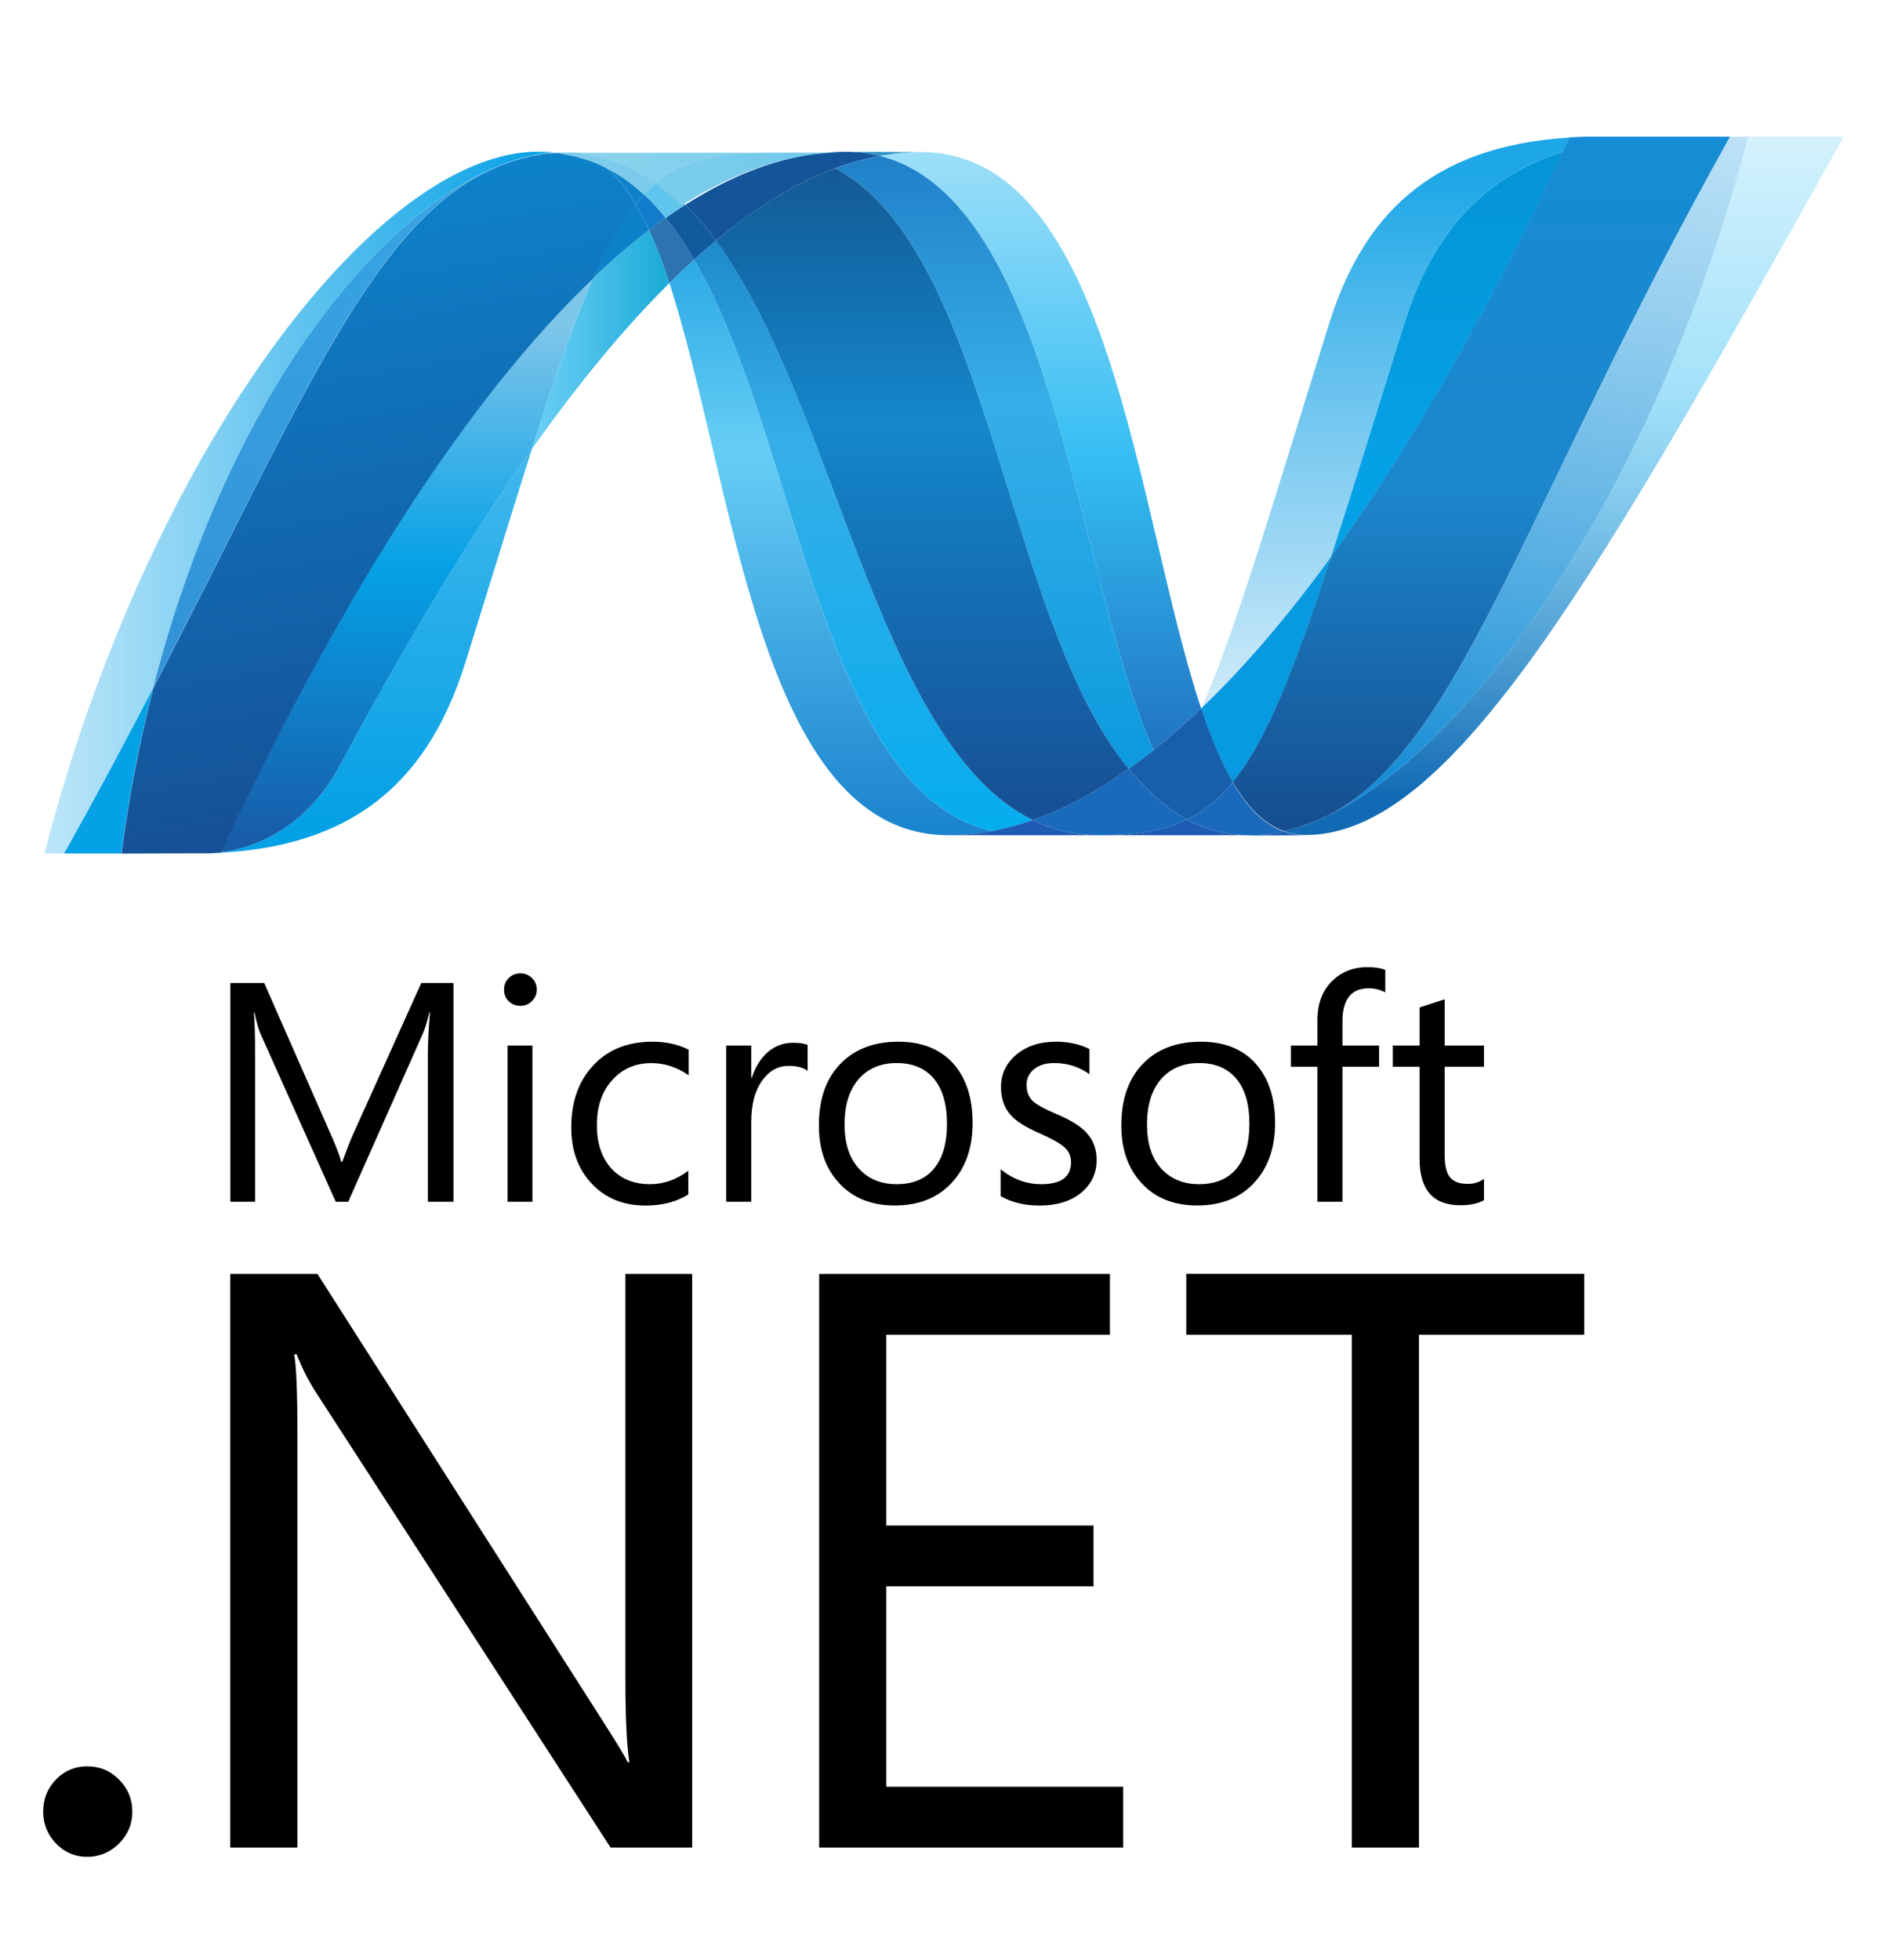 <svg width="26" height="27" viewBox="0 0 26 27" fill="none" xmlns="http://www.w3.org/2000/svg">
<path d="M6.248 16.554H5.895V14.53C5.895 14.37 5.905 14.176 5.924 13.946H5.916C5.883 14.081 5.853 14.178 5.826 14.238L4.798 16.554H4.626L3.596 14.255C3.567 14.191 3.536 14.087 3.506 13.946H3.498C3.509 14.067 3.515 14.263 3.515 14.534V16.554H3.174V13.54H3.64L4.565 15.642C4.635 15.8 4.68 15.921 4.702 16.003H4.716C4.777 15.838 4.825 15.714 4.861 15.633L5.805 13.54H6.248V16.554H6.248ZM7.336 16.554H6.993V14.402H7.336V16.554ZM7.396 13.63C7.396 13.694 7.373 13.747 7.329 13.79C7.308 13.811 7.283 13.828 7.256 13.839C7.228 13.851 7.199 13.856 7.169 13.855C7.107 13.855 7.054 13.834 7.01 13.792C6.966 13.75 6.945 13.696 6.945 13.63C6.945 13.568 6.966 13.515 7.01 13.472C7.054 13.429 7.107 13.408 7.169 13.408C7.232 13.408 7.286 13.429 7.329 13.472C7.373 13.515 7.396 13.568 7.396 13.63ZM9.484 16.454C9.319 16.556 9.122 16.606 8.894 16.606C8.586 16.606 8.338 16.504 8.148 16.299C7.963 16.1 7.871 15.844 7.871 15.53C7.871 15.177 7.971 14.892 8.175 14.675C8.377 14.458 8.649 14.349 8.991 14.349C9.178 14.349 9.344 14.386 9.489 14.459V14.812C9.328 14.7 9.159 14.644 8.976 14.644C8.757 14.644 8.579 14.72 8.44 14.873C8.296 15.029 8.224 15.238 8.224 15.499C8.224 15.749 8.29 15.947 8.422 16.094C8.555 16.239 8.732 16.312 8.955 16.312C9.143 16.312 9.319 16.25 9.484 16.127L9.484 16.454ZM11.128 14.751C11.068 14.704 10.98 14.682 10.865 14.682C10.725 14.682 10.607 14.744 10.512 14.871C10.404 15.012 10.351 15.207 10.351 15.457V16.554H10.006V14.402H10.351V14.845H10.359C10.409 14.688 10.488 14.568 10.592 14.482C10.685 14.405 10.801 14.364 10.922 14.364C11.014 14.364 11.082 14.374 11.128 14.393V14.751L11.128 14.751ZM13.048 15.482C13.048 15.206 12.986 14.996 12.861 14.851C12.741 14.713 12.572 14.643 12.355 14.643C12.141 14.643 11.969 14.713 11.84 14.854C11.704 15.004 11.637 15.216 11.637 15.49C11.637 15.748 11.701 15.95 11.832 16.094C11.961 16.239 12.136 16.312 12.355 16.312C12.581 16.312 12.755 16.238 12.873 16.092C12.99 15.948 13.048 15.745 13.048 15.482ZM13.401 15.47C13.401 15.812 13.304 16.088 13.111 16.295C12.918 16.502 12.657 16.605 12.329 16.605C12.006 16.605 11.749 16.502 11.56 16.295C11.375 16.095 11.283 15.831 11.283 15.503C11.283 15.128 11.388 14.84 11.598 14.635C11.793 14.445 12.053 14.349 12.379 14.349C12.7 14.349 12.951 14.449 13.132 14.647C13.311 14.847 13.401 15.121 13.401 15.47ZM15.11 15.978C15.11 16.155 15.044 16.3 14.912 16.417C14.768 16.543 14.57 16.606 14.321 16.606C14.118 16.606 13.939 16.563 13.787 16.476V16.106C13.956 16.243 14.143 16.312 14.347 16.312C14.62 16.312 14.757 16.211 14.757 16.011C14.758 15.972 14.75 15.933 14.735 15.897C14.719 15.861 14.695 15.829 14.666 15.803C14.605 15.748 14.488 15.683 14.313 15.606C14.133 15.527 14.004 15.446 13.928 15.362C13.837 15.262 13.792 15.133 13.792 14.973C13.792 14.794 13.863 14.646 14.004 14.527C14.146 14.408 14.328 14.349 14.551 14.349C14.722 14.349 14.875 14.382 15.011 14.45V14.797C14.869 14.694 14.707 14.643 14.523 14.643C14.408 14.643 14.317 14.672 14.248 14.727C14.216 14.753 14.189 14.786 14.171 14.823C14.153 14.861 14.144 14.902 14.145 14.944C14.145 15.039 14.174 15.113 14.231 15.167C14.282 15.216 14.391 15.275 14.554 15.345C14.738 15.422 14.871 15.502 14.952 15.584C15.057 15.687 15.11 15.818 15.11 15.978ZM17.215 15.482C17.215 15.206 17.153 14.996 17.028 14.851C16.908 14.713 16.739 14.643 16.522 14.643C16.308 14.643 16.136 14.713 16.007 14.854C15.871 15.004 15.804 15.216 15.804 15.49C15.804 15.748 15.868 15.95 15.997 16.094C16.129 16.239 16.303 16.312 16.522 16.312C16.749 16.312 16.922 16.238 17.041 16.092C17.157 15.948 17.215 15.745 17.215 15.482ZM17.569 15.47C17.569 15.812 17.471 16.088 17.278 16.295C17.085 16.502 16.825 16.605 16.496 16.605C16.173 16.605 15.916 16.502 15.727 16.295C15.543 16.095 15.45 15.831 15.45 15.503C15.45 15.128 15.556 14.84 15.765 14.635C15.96 14.445 16.22 14.349 16.547 14.349C16.868 14.349 17.118 14.449 17.298 14.647C17.478 14.847 17.569 15.121 17.569 15.47ZM19.087 13.67C19.017 13.632 18.938 13.613 18.858 13.614C18.617 13.614 18.497 13.766 18.497 14.07V14.402H19.002V14.694H18.497V16.554H18.152V14.694H17.787V14.402H18.152V14.053C18.152 13.816 18.225 13.63 18.373 13.496C18.499 13.38 18.654 13.322 18.838 13.322C18.944 13.322 19.027 13.335 19.087 13.36V13.67ZM20.447 16.532C20.366 16.579 20.257 16.602 20.123 16.602C19.747 16.602 19.56 16.39 19.56 15.967V14.694H19.191V14.402H19.56V13.877C19.67 13.842 19.784 13.804 19.905 13.765V14.402H20.447V14.694H19.905V15.908C19.905 16.053 19.929 16.156 19.978 16.216C20.028 16.278 20.109 16.308 20.224 16.308C20.31 16.308 20.384 16.285 20.447 16.238V16.532ZM1.823 24.954C1.823 25.123 1.764 25.269 1.642 25.392C1.585 25.451 1.516 25.498 1.441 25.53C1.365 25.562 1.283 25.578 1.201 25.577C1.12 25.578 1.04 25.562 0.966 25.53C0.892 25.498 0.826 25.451 0.771 25.392C0.714 25.334 0.669 25.266 0.639 25.191C0.609 25.116 0.594 25.035 0.595 24.954C0.595 24.781 0.653 24.634 0.771 24.513C0.826 24.454 0.893 24.408 0.967 24.377C1.041 24.345 1.121 24.33 1.201 24.331C1.374 24.331 1.521 24.392 1.642 24.515C1.764 24.639 1.823 24.785 1.823 24.954ZM9.537 25.45H8.413L4.335 19.151C4.237 18.994 4.154 18.828 4.088 18.655H4.054C4.083 18.824 4.098 19.186 4.098 19.741V25.45H3.172V17.548H4.374L8.331 23.747C8.488 23.993 8.596 24.169 8.651 24.275H8.672C8.636 24.048 8.617 23.66 8.617 23.113V17.548H9.537L9.537 25.45ZM15.475 25.45H11.287V17.548H15.293V18.385H12.212V21.014H15.067V21.852H12.212V24.612H15.475V25.45ZM21.828 18.385H19.551V25.45H18.626V18.385H16.345V17.547H21.828V18.385Z" fill="black"/>
<path d="M9.223 3.899C10.117 6.631 10.455 11.505 13.068 11.505C13.267 11.505 13.468 11.486 13.669 11.448C11.294 10.894 11.013 6.072 9.564 3.576C9.448 3.681 9.335 3.789 9.223 3.899Z" fill="url(#paint0_linear_531_24020)"/>
<path d="M9.564 3.576C11.013 6.073 11.295 10.894 13.67 11.448C13.861 11.412 14.048 11.361 14.231 11.296C12.099 10.251 11.51 5.57 9.864 3.315C9.764 3.399 9.664 3.486 9.564 3.576Z" fill="url(#paint1_linear_531_24020)"/>
<path d="M11.652 2.091C11.454 2.091 11.252 2.11 11.05 2.149C10.521 2.248 9.984 2.476 9.443 2.821C9.596 2.974 9.737 3.14 9.864 3.316C10.415 2.859 10.962 2.521 11.507 2.318C11.706 2.244 11.911 2.187 12.119 2.148C11.967 2.109 11.81 2.09 11.652 2.091Z" fill="#14559A"/>
<path d="M15.895 10.333C16.122 10.152 16.341 9.96 16.55 9.759C15.642 7.039 15.317 2.095 12.686 2.095C12.498 2.095 12.308 2.112 12.119 2.148C14.516 2.743 14.822 7.958 15.895 10.333Z" fill="url(#paint2_linear_531_24020)"/>
<path d="M12.119 2.148C11.966 2.109 11.809 2.09 11.652 2.091L12.687 2.095C12.498 2.095 12.309 2.112 12.119 2.148Z" fill="#3092C4"/>
<path d="M15.849 10.911C15.745 10.81 15.646 10.703 15.553 10.59C15.11 10.904 14.669 11.141 14.231 11.296C14.387 11.372 14.55 11.429 14.724 11.464C14.862 11.492 15.003 11.506 15.144 11.505C15.635 11.505 16.024 11.447 16.355 11.289C16.173 11.19 16.006 11.063 15.849 10.911Z" fill="#1969BC"/>
<path d="M11.506 2.319C13.653 3.441 13.84 8.526 15.553 10.59C15.667 10.51 15.781 10.424 15.895 10.334C14.822 7.958 14.516 2.743 12.12 2.148C11.911 2.187 11.706 2.244 11.506 2.319Z" fill="url(#paint3_linear_531_24020)"/>
<path d="M9.864 3.316C11.51 5.57 12.099 10.252 14.231 11.296C14.669 11.142 15.11 10.904 15.553 10.59C13.84 8.526 13.653 3.441 11.506 2.319C10.961 2.521 10.414 2.859 9.864 3.316Z" fill="url(#paint4_linear_531_24020)"/>
<path d="M8.17 3.833C7.912 4.416 7.649 5.183 7.33 6.184C7.963 5.291 8.595 4.522 9.223 3.899C9.144 3.65 9.051 3.407 8.944 3.169C8.674 3.376 8.416 3.598 8.17 3.833Z" fill="url(#paint5_linear_531_24020)"/>
<path d="M9.172 3.001C9.097 3.055 9.02 3.111 8.944 3.169C9.051 3.407 9.144 3.65 9.223 3.899C9.335 3.789 9.448 3.681 9.564 3.576C9.448 3.374 9.317 3.182 9.172 3.001Z" fill="#2B74B1"/>
<path d="M9.442 2.82C9.352 2.878 9.263 2.938 9.172 3.001C9.317 3.182 9.448 3.375 9.563 3.576C9.664 3.486 9.764 3.398 9.863 3.316C9.737 3.139 9.596 2.974 9.442 2.82Z" fill="#125A9E"/>
<path d="M24.085 1.883C22.871 6.565 20.335 10.326 18.209 11.274H18.205L18.09 11.323L18.076 11.328L18.043 11.341L18.029 11.347L17.976 11.366L17.954 11.373L17.927 11.382L17.902 11.391L17.879 11.398L17.834 11.412L17.814 11.417L17.784 11.426L17.763 11.431L17.73 11.44L17.689 11.449C17.785 11.484 17.885 11.502 17.993 11.502C20.009 11.502 22.042 7.889 25.405 1.882H24.084L24.085 1.883Z" fill="url(#paint6_linear_531_24020)"/>
<path d="M6.892 2.281L6.896 2.278L6.901 2.274H6.903L6.936 2.262L6.943 2.259L6.951 2.255L6.986 2.242H6.988L7.065 2.215L7.077 2.212L7.11 2.202L7.125 2.197L7.159 2.188L7.171 2.184L7.282 2.155L7.297 2.152L7.33 2.146L7.346 2.141L7.378 2.135H7.386L7.453 2.122H7.466L7.498 2.117L7.515 2.114L7.545 2.109L7.561 2.106L7.634 2.1C7.562 2.093 7.491 2.089 7.419 2.089C5.149 2.089 2.021 6.301 0.612 11.756H0.883C1.305 11.003 1.713 10.243 2.11 9.477C3.097 5.613 5.107 2.978 6.892 2.28" fill="url(#paint7_linear_531_24020)"/>
<path d="M8.17 3.833C8.416 3.598 8.674 3.376 8.943 3.169C8.889 3.047 8.827 2.928 8.759 2.813C8.552 3.065 8.362 3.397 8.17 3.833ZM8.357 2.313C8.505 2.437 8.638 2.608 8.759 2.813C8.796 2.767 8.835 2.724 8.877 2.682C8.713 2.528 8.529 2.398 8.328 2.298L8.352 2.31L8.357 2.313Z" fill="#0D82CA"/>
<path d="M2.11 9.478C4.18 5.489 5.161 2.964 6.892 2.281C5.107 2.979 3.097 5.614 2.11 9.478Z" fill="url(#paint8_linear_531_24020)"/>
<path d="M8.877 2.682C8.836 2.723 8.798 2.766 8.759 2.813C8.824 2.922 8.885 3.04 8.944 3.169C9.02 3.111 9.097 3.055 9.172 3.001C9.081 2.888 8.983 2.781 8.877 2.682Z" fill="#127BCA"/>
<path d="M3.05 11.739L3.012 11.743H3.005L2.973 11.747H2.968L2.892 11.752H2.884C4.979 11.693 5.937 10.644 6.413 9.123C6.774 7.969 7.07 6.998 7.33 6.182C6.453 7.417 5.571 8.89 4.685 10.539C4.257 11.335 3.607 11.667 3.05 11.738" fill="url(#paint9_linear_531_24020)"/>
<path d="M3.05 11.738C3.607 11.667 4.257 11.335 4.685 10.54C5.571 8.891 6.453 7.418 7.33 6.183C7.649 5.182 7.912 4.415 8.17 3.832C6.422 5.495 4.668 8.261 3.05 11.738" fill="url(#paint10_linear_531_24020)"/>
<path d="M2.11 9.478C1.714 10.244 1.305 11.004 0.883 11.757H1.673C1.773 10.989 1.919 10.229 2.11 9.479" fill="#05A1E6"/>
<path d="M7.561 2.109L7.544 2.112L7.515 2.116L7.497 2.119L7.466 2.125L7.453 2.128L7.386 2.14H7.378L7.345 2.146L7.329 2.15L7.297 2.157L7.282 2.16L7.171 2.189L7.158 2.193L7.125 2.203L7.109 2.207L7.076 2.217L7.064 2.22L6.987 2.247L6.952 2.259L6.937 2.265L6.905 2.277L6.894 2.283C5.163 2.966 4.182 5.491 2.112 9.48C1.921 10.23 1.775 10.991 1.675 11.758H1.786L2.546 11.755H2.894L2.97 11.75H2.975L3.007 11.747H3.014L3.052 11.742C4.67 8.266 6.425 5.501 8.172 3.837C8.364 3.402 8.554 3.069 8.761 2.817C8.64 2.613 8.507 2.441 8.359 2.317L8.354 2.313L8.33 2.301L8.305 2.289L8.282 2.278L8.254 2.266L8.232 2.256L8.186 2.237L8.166 2.23L8.132 2.216L8.114 2.21L8.066 2.194H8.062L8.007 2.178L7.995 2.174L7.948 2.161L7.938 2.158C7.9 2.148 7.861 2.14 7.822 2.133L7.81 2.13L7.761 2.122L7.751 2.118L7.692 2.111H7.681L7.636 2.106L7.563 2.112" fill="url(#paint11_linear_531_24020)"/>
<path d="M19.343 4.475C18.945 5.751 18.622 6.803 18.341 7.669C19.434 6.166 20.511 4.274 21.536 2.09C20.34 2.466 19.702 3.325 19.343 4.475Z" fill="url(#paint12_linear_531_24020)"/>
<path d="M18.375 11.194C18.32 11.223 18.264 11.249 18.209 11.274C20.335 10.326 22.871 6.565 24.085 1.883H23.839C21.049 6.865 20.152 10.201 18.375 11.194Z" fill="url(#paint13_linear_531_24020)"/>
<path d="M16.987 10.775C17.45 10.211 17.827 9.251 18.341 7.669C17.748 8.484 17.151 9.185 16.553 9.756L16.55 9.761C16.68 10.152 16.823 10.497 16.986 10.775" fill="#079AE1"/>
<path d="M16.988 10.775C16.83 10.968 16.663 11.114 16.478 11.222C16.437 11.246 16.396 11.268 16.355 11.289C16.55 11.394 16.764 11.465 17.003 11.493L17.109 11.502H17.115L17.166 11.506H17.339L17.359 11.502L17.397 11.499H17.416L17.457 11.495H17.46L17.473 11.492L17.517 11.485H17.53L17.58 11.476H17.588L17.687 11.455C17.413 11.355 17.183 11.118 16.986 10.781" fill="#1969BC"/>
<path d="M13.068 11.505C13.267 11.505 13.468 11.486 13.669 11.447C13.856 11.413 14.043 11.361 14.23 11.296C14.514 11.435 14.827 11.507 15.143 11.505H13.068ZM15.143 11.505C15.635 11.505 16.023 11.447 16.354 11.289C16.555 11.398 16.776 11.467 17.003 11.493L17.109 11.502H17.115L17.166 11.505H17.227H15.143Z" fill="#1E5CB3"/>
<path d="M17.227 11.505H17.341L17.361 11.502L17.399 11.499H17.418L17.459 11.495H17.463L17.475 11.492L17.52 11.485L17.533 11.482L17.583 11.474H17.591L17.69 11.453C17.788 11.488 17.891 11.506 17.994 11.506L17.228 11.509L17.227 11.505Z" fill="#1D60B5"/>
<path d="M16.551 9.761V9.758C16.341 9.96 16.122 10.152 15.895 10.333C15.781 10.423 15.668 10.509 15.553 10.59C15.646 10.702 15.745 10.809 15.85 10.911C16.006 11.062 16.173 11.19 16.355 11.288C16.396 11.268 16.438 11.246 16.478 11.222C16.664 11.114 16.83 10.967 16.988 10.775C16.825 10.497 16.682 10.152 16.552 9.761" fill="#175FAB"/>
<path d="M23.06 1.883H21.822L21.625 1.892L21.534 2.088C20.509 4.271 19.433 6.163 18.34 7.667C17.826 9.249 17.448 10.209 16.986 10.773C17.183 11.111 17.414 11.348 17.687 11.448L17.709 11.444H17.713L17.728 11.44L17.762 11.432L17.783 11.426L17.813 11.418L17.832 11.412L17.878 11.399L17.901 11.391L17.926 11.382L17.953 11.373L17.974 11.365L18.027 11.347L18.042 11.341L18.075 11.328L18.089 11.323L18.204 11.274H18.207C18.262 11.25 18.318 11.223 18.374 11.194C20.151 10.202 21.048 6.866 23.837 1.883H23.058L23.06 1.883Z" fill="url(#paint14_linear_531_24020)"/>
<path d="M7.634 2.102L7.647 2.105L7.679 2.109H7.69L7.749 2.116L7.759 2.119L7.809 2.128L7.822 2.131L7.937 2.156L7.947 2.159L7.993 2.172L8.006 2.176L8.06 2.192L8.065 2.195L8.112 2.211L8.131 2.217L8.165 2.231L8.185 2.238L8.23 2.257L8.252 2.267L8.28 2.279L8.304 2.29L8.328 2.303C8.529 2.403 8.714 2.533 8.877 2.687C8.939 2.621 9.004 2.563 9.072 2.51C8.703 2.248 8.285 2.099 7.803 2.099C7.747 2.099 7.692 2.103 7.635 2.107" fill="#7DCBEC"/>
<path d="M8.876 2.682C8.98 2.778 9.079 2.885 9.172 3.001C9.263 2.938 9.352 2.877 9.443 2.821C9.328 2.705 9.203 2.599 9.071 2.505C9.001 2.559 8.937 2.618 8.876 2.682Z" fill="#5EC5ED"/>
<path d="M7.58 2.115L7.749 2.108C8.231 2.108 8.649 2.257 9.017 2.518C9.407 2.212 9.876 2.104 10.531 2.104H7.366L7.58 2.115Z" fill="url(#paint15_linear_531_24020)"/>
<path d="M10.531 2.104C9.877 2.104 9.407 2.212 9.017 2.518C9.146 2.61 9.27 2.715 9.388 2.833C9.93 2.489 10.467 2.261 10.996 2.16C11.198 2.122 11.399 2.103 11.598 2.103L10.531 2.104Z" fill="url(#paint16_linear_531_24020)"/>
<path d="M18.341 7.67C18.622 6.804 18.944 5.751 19.343 4.475C19.703 3.325 20.34 2.465 21.536 2.09L21.628 1.895C19.678 2.012 18.767 3.003 18.309 4.472C17.507 7.036 17.021 8.697 16.554 9.757C17.151 9.185 17.748 8.484 18.341 7.67Z" fill="url(#paint17_linear_531_24020)"/>
<defs>
<linearGradient id="paint0_linear_531_24020" x1="11.495" y1="2.06" x2="11.495" y2="13.861" gradientUnits="userSpaceOnUse">
<stop stop-color="#0994DC"/>
<stop offset="0.35" stop-color="#66CEF5"/>
<stop offset="0.846" stop-color="#127BCA"/>
<stop offset="1" stop-color="#127BCA"/>
</linearGradient>
<linearGradient id="paint1_linear_531_24020" x1="11.911" y1="1.71" x2="11.911" y2="13.843" gradientUnits="userSpaceOnUse">
<stop stop-color="#0E76BC"/>
<stop offset="0.36" stop-color="#36AEE8"/>
<stop offset="0.846" stop-color="#00ADEF"/>
<stop offset="1" stop-color="#00ADEF"/>
</linearGradient>
<linearGradient id="paint2_linear_531_24020" x1="14.331" y1="11.212" x2="14.331" y2="1.583" gradientUnits="userSpaceOnUse">
<stop stop-color="#1C63B7"/>
<stop offset="0.5" stop-color="#33BDF2"/>
<stop offset="1" stop-color="#33BDF2" stop-opacity="0.42"/>
</linearGradient>
<linearGradient id="paint3_linear_531_24020" x1="13.683" y1="0.483" x2="13.683" y2="13.08" gradientUnits="userSpaceOnUse">
<stop stop-color="#166AB8"/>
<stop offset="0.4" stop-color="#36AEE8"/>
<stop offset="0.846" stop-color="#0798DD"/>
<stop offset="1" stop-color="#0798DD"/>
</linearGradient>
<linearGradient id="paint4_linear_531_24020" x1="12.767" y1="0.57" x2="12.767" y2="13.966" gradientUnits="userSpaceOnUse">
<stop stop-color="#124379"/>
<stop offset="0.39" stop-color="#1487CB"/>
<stop offset="0.78" stop-color="#165197"/>
<stop offset="1" stop-color="#165197"/>
</linearGradient>
<linearGradient id="paint5_linear_531_24020" x1="7.228" y1="4.515" x2="9.122" y2="4.515" gradientUnits="userSpaceOnUse">
<stop stop-color="#33BDF2" stop-opacity="0.698"/>
<stop offset="1" stop-color="#1DACD8"/>
</linearGradient>
<linearGradient id="paint6_linear_531_24020" x1="21.556" y1="10.967" x2="21.556" y2="1.562" gradientUnits="userSpaceOnUse">
<stop stop-color="#136AB4"/>
<stop offset="0.6" stop-color="#59CAF5" stop-opacity="0.549"/>
<stop offset="1" stop-color="#59CAF5" stop-opacity="0.235"/>
</linearGradient>
<linearGradient id="paint7_linear_531_24020" x1="0.512" y1="6.761" x2="7.532" y2="6.761" gradientUnits="userSpaceOnUse">
<stop stop-color="#05A1E6" stop-opacity="0.247"/>
<stop offset="1" stop-color="#05A1E6"/>
</linearGradient>
<linearGradient id="paint8_linear_531_24020" x1="4.539" y1="11.219" x2="4.539" y2="1.614" gradientUnits="userSpaceOnUse">
<stop stop-color="#318ED5"/>
<stop offset="1" stop-color="#38A7E4"/>
</linearGradient>
<linearGradient id="paint9_linear_531_24020" x1="5.077" y1="11.249" x2="5.077" y2="1.889" gradientUnits="userSpaceOnUse">
<stop stop-color="#05A1E6"/>
<stop offset="1" stop-color="#05A1E6" stop-opacity="0.549"/>
</linearGradient>
<linearGradient id="paint10_linear_531_24020" x1="5.64" y1="11.756" x2="5.64" y2="3.846" gradientUnits="userSpaceOnUse">
<stop stop-color="#1959A6"/>
<stop offset="0.5" stop-color="#05A1E6"/>
<stop offset="0.918" stop-color="#7EC5EA"/>
<stop offset="1" stop-color="#7EC5EA"/>
</linearGradient>
<linearGradient id="paint11_linear_531_24020" x1="5.898" y1="11.222" x2="4.39" y2="2.668" gradientUnits="userSpaceOnUse">
<stop stop-color="#165096"/>
<stop offset="1" stop-color="#0D82CA"/>
</linearGradient>
<linearGradient id="paint12_linear_531_24020" x1="19.898" y1="6.372" x2="19.898" y2="1.89" gradientUnits="userSpaceOnUse">
<stop stop-color="#05A1E6"/>
<stop offset="0.874" stop-color="#0495D6"/>
<stop offset="1" stop-color="#0495D6"/>
</linearGradient>
<linearGradient id="paint13_linear_531_24020" x1="22.069" y1="1.503" x2="20.251" y2="11.811" gradientUnits="userSpaceOnUse">
<stop stop-color="#38A7E4" stop-opacity="0.329"/>
<stop offset="0.962" stop-color="#0E88D3"/>
<stop offset="1" stop-color="#0E88D3"/>
</linearGradient>
<linearGradient id="paint14_linear_531_24020" x1="20.361" y1="1.867" x2="20.361" y2="11.619" gradientUnits="userSpaceOnUse">
<stop stop-color="#168CD4"/>
<stop offset="0.5" stop-color="#1C87CC"/>
<stop offset="1" stop-color="#154B8D"/>
</linearGradient>
<linearGradient id="paint15_linear_531_24020" x1="7.137" y1="0.893" x2="18.506" y2="5.608" gradientUnits="userSpaceOnUse">
<stop stop-color="#97D6EE"/>
<stop offset="0.703" stop-color="#55C1EA"/>
<stop offset="1" stop-color="#55C1EA"/>
</linearGradient>
<linearGradient id="paint16_linear_531_24020" x1="10.247" y1="3.602" x2="19.226" y2="-0.469" gradientUnits="userSpaceOnUse">
<stop stop-color="#7ACCEC"/>
<stop offset="1" stop-color="#3FB7ED"/>
</linearGradient>
<linearGradient id="paint17_linear_531_24020" x1="19.052" y1="2.384" x2="19.052" y2="11.947" gradientUnits="userSpaceOnUse">
<stop stop-color="#1DA7E7"/>
<stop offset="1" stop-color="#37ABE7" stop-opacity="0"/>
</linearGradient>
</defs>
</svg>
